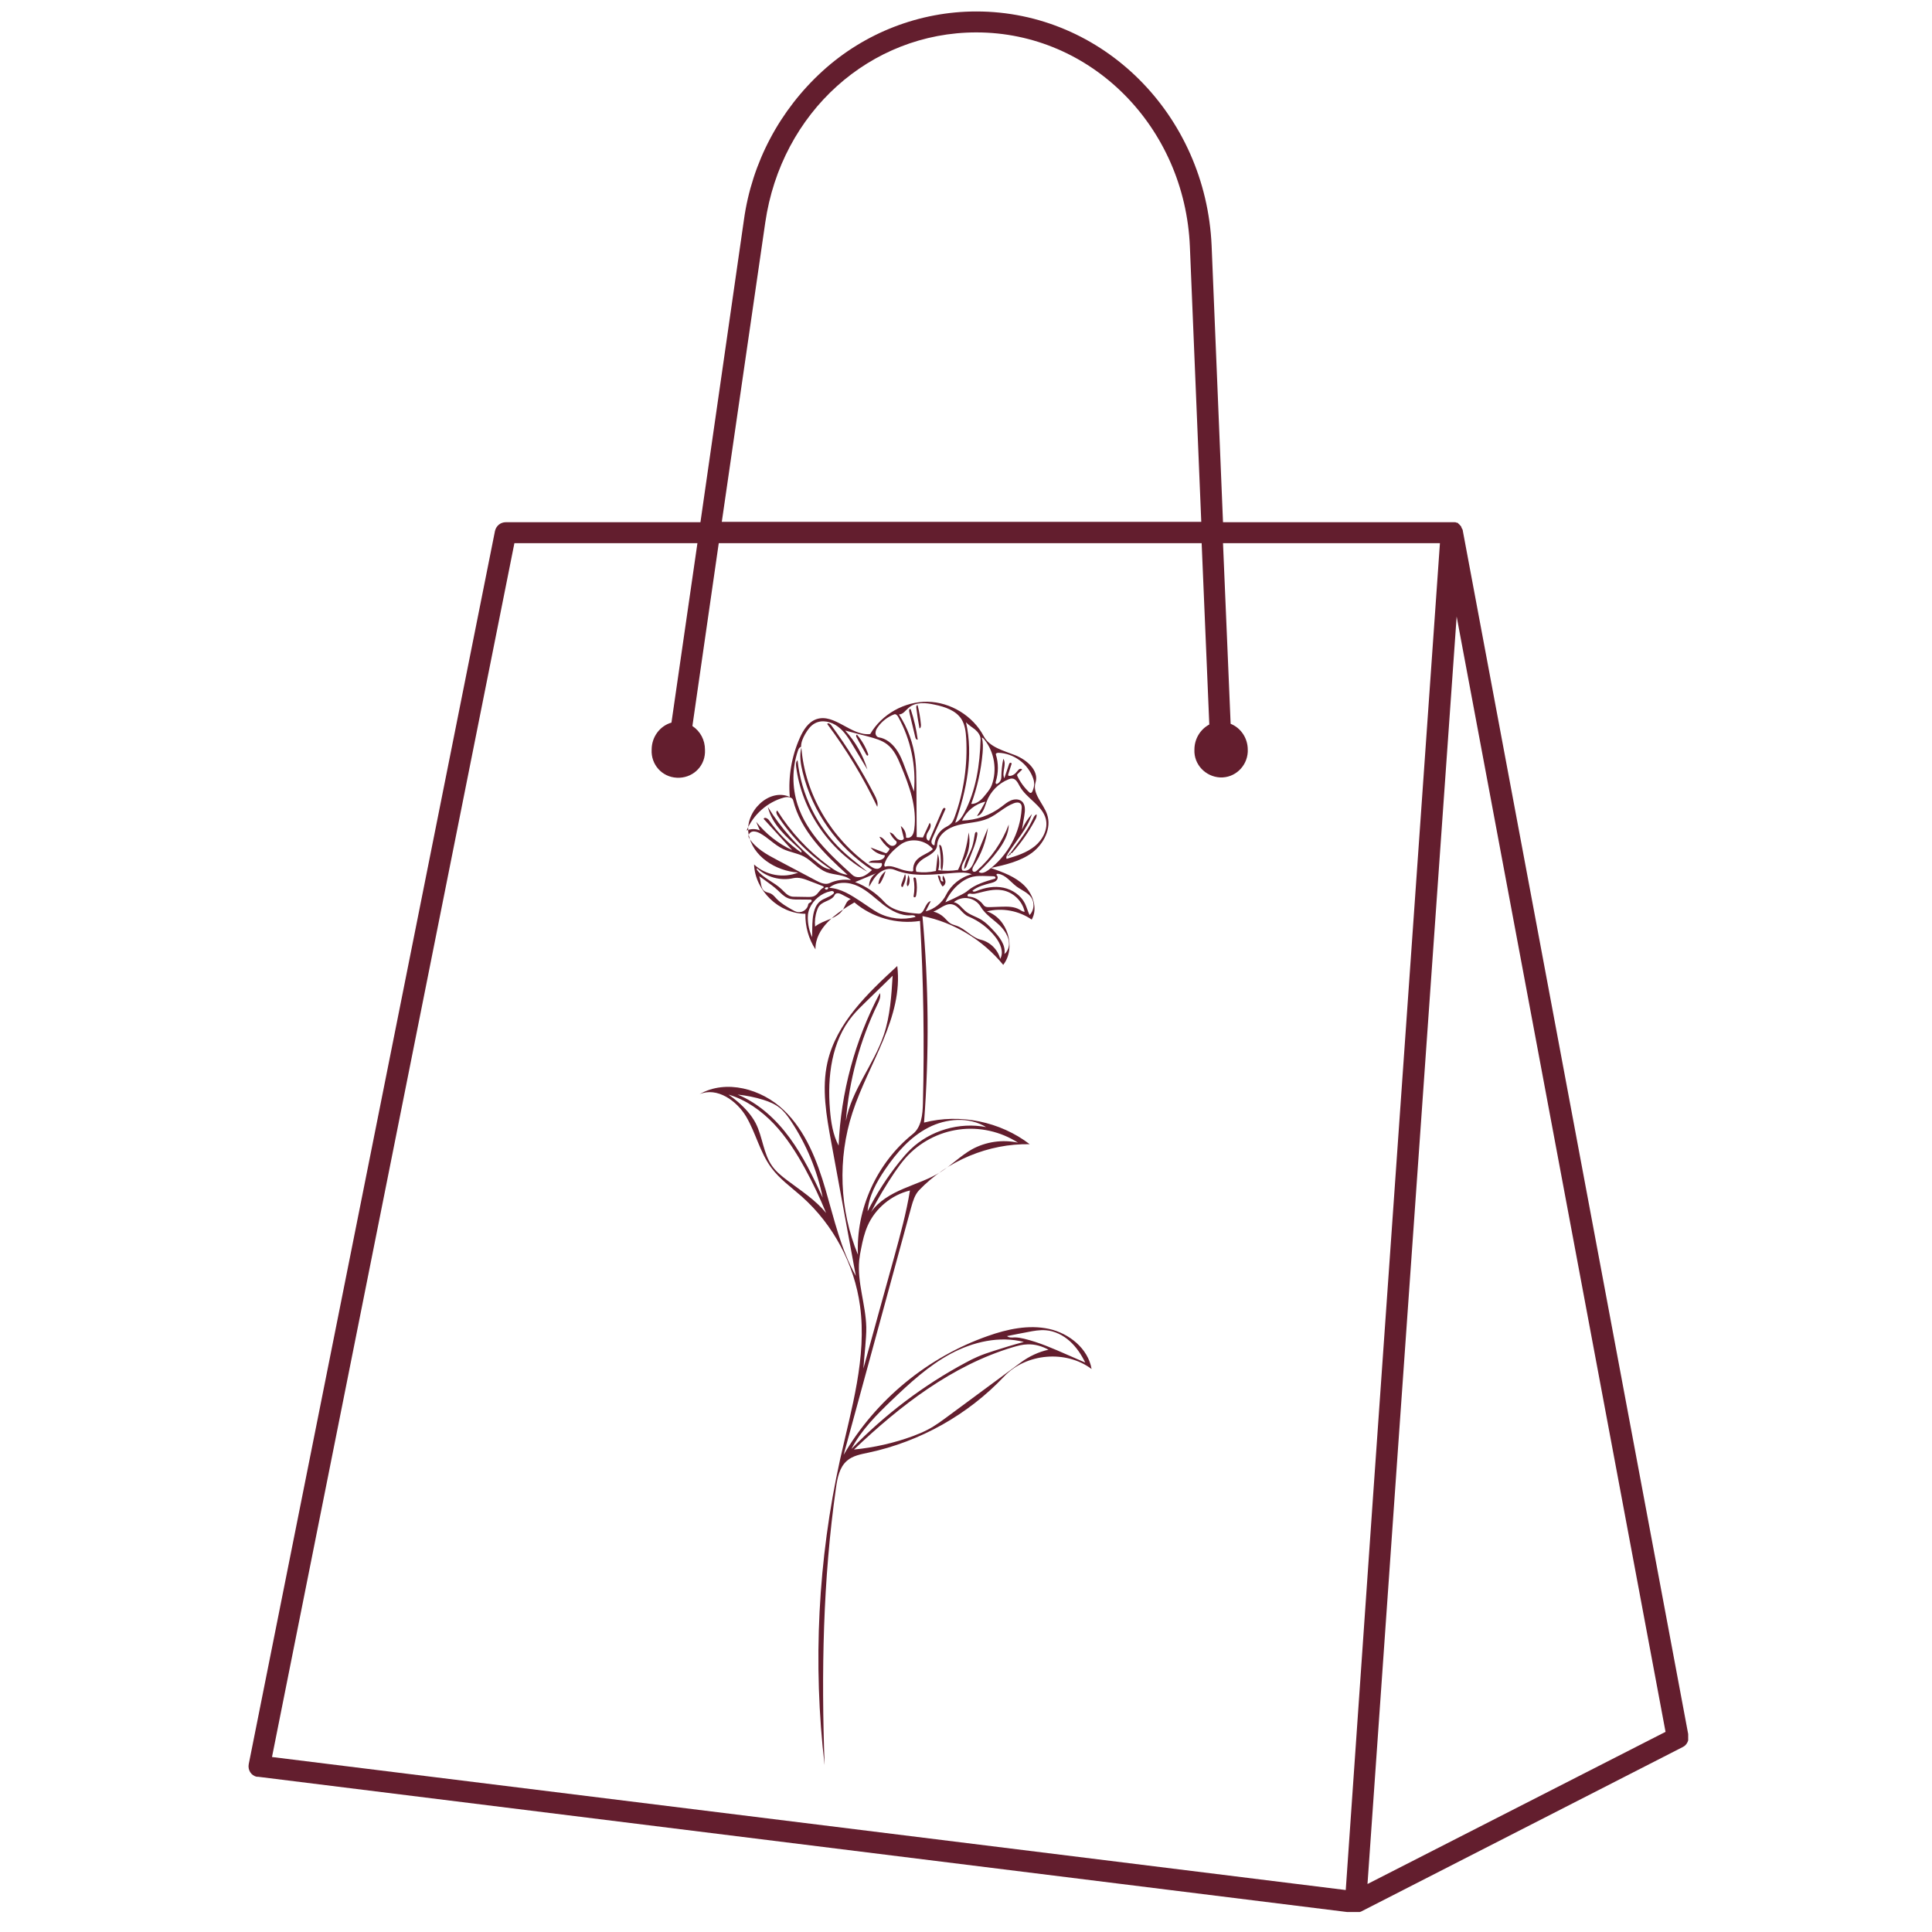 <svg xmlns="http://www.w3.org/2000/svg" xmlns:xlink="http://www.w3.org/1999/xlink" width="100" zoomAndPan="magnify" viewBox="0 0 75 75" height="100" preserveAspectRatio="xMidYMid meet" version="1.0"><defs><clipPath id="06b702ab17"><path d="M 9.613 0.445 L 65.535 0.445 L 65.535 74.223 L 9.613 74.223 Z M 9.613 0.445 " clip-rule="nonzero"/></clipPath><clipPath id="10807f8629"><path d="M 33.105 28.398 L 33.828 28.398 L 33.828 29.41 L 33.105 29.41 Z M 33.105 28.398 " clip-rule="nonzero"/></clipPath><clipPath id="5b80b35694"><path d="M 30.945 25.293 L 49.523 31.359 L 36.828 70.074 L 18.25 64.008 Z M 30.945 25.293 " clip-rule="nonzero"/></clipPath><clipPath id="21da5d5cdd"><path d="M 30.945 25.293 L 49.523 31.359 L 36.828 70.074 L 18.25 64.008 Z M 30.945 25.293 " clip-rule="nonzero"/></clipPath><clipPath id="502c764042"><path d="M 32.09 28 L 34.117 28 L 34.117 31.43 L 32.09 31.43 Z M 32.09 28 " clip-rule="nonzero"/></clipPath><clipPath id="f543773d39"><path d="M 30.945 25.293 L 49.523 31.359 L 36.828 70.074 L 18.25 64.008 Z M 30.945 25.293 " clip-rule="nonzero"/></clipPath><clipPath id="05e483e460"><path d="M 30.945 25.293 L 49.523 31.359 L 36.828 70.074 L 18.25 64.008 Z M 30.945 25.293 " clip-rule="nonzero"/></clipPath><clipPath id="cf26b8b1c9"><path d="M 35.566 27.242 L 35.855 27.242 L 35.855 28.398 L 35.566 28.398 Z M 35.566 27.242 " clip-rule="nonzero"/></clipPath><clipPath id="d0876990c4"><path d="M 30.945 25.293 L 49.523 31.359 L 36.828 70.074 L 18.25 64.008 Z M 30.945 25.293 " clip-rule="nonzero"/></clipPath><clipPath id="928b453d06"><path d="M 30.945 25.293 L 49.523 31.359 L 36.828 70.074 L 18.25 64.008 Z M 30.945 25.293 " clip-rule="nonzero"/></clipPath><clipPath id="89cda218f4"><path d="M 35.277 27.387 L 35.711 27.387 L 35.711 28.832 L 35.277 28.832 Z M 35.277 27.387 " clip-rule="nonzero"/></clipPath><clipPath id="7aa168d72b"><path d="M 30.945 25.293 L 49.523 31.359 L 36.828 70.074 L 18.25 64.008 Z M 30.945 25.293 " clip-rule="nonzero"/></clipPath><clipPath id="aa7edb2815"><path d="M 30.945 25.293 L 49.523 31.359 L 36.828 70.074 L 18.25 64.008 Z M 30.945 25.293 " clip-rule="nonzero"/></clipPath><clipPath id="15e562f34c"><path d="M 36.434 32.73 L 36.727 32.73 L 36.727 33.887 L 36.434 33.887 Z M 36.434 32.73 " clip-rule="nonzero"/></clipPath><clipPath id="2e738e4557"><path d="M 30.945 25.293 L 49.523 31.359 L 36.828 70.074 L 18.25 64.008 Z M 30.945 25.293 " clip-rule="nonzero"/></clipPath><clipPath id="0486d9e2ba"><path d="M 30.945 25.293 L 49.523 31.359 L 36.828 70.074 L 18.25 64.008 Z M 30.945 25.293 " clip-rule="nonzero"/></clipPath><clipPath id="4e5eca25e3"><path d="M 37.305 32.297 L 38 32.297 L 38 33.742 L 37.305 33.742 Z M 37.305 32.297 " clip-rule="nonzero"/></clipPath><clipPath id="787ff7422e"><path d="M 30.945 25.293 L 49.523 31.359 L 36.828 70.074 L 18.25 64.008 Z M 30.945 25.293 " clip-rule="nonzero"/></clipPath><clipPath id="2135d2184b"><path d="M 30.945 25.293 L 49.523 31.359 L 36.828 70.074 L 18.25 64.008 Z M 30.945 25.293 " clip-rule="nonzero"/></clipPath><clipPath id="435024f435"><path d="M 36.289 33.887 L 36.727 33.887 L 36.727 34.465 L 36.289 34.465 Z M 36.289 33.887 " clip-rule="nonzero"/></clipPath><clipPath id="fb3c7a1ba5"><path d="M 30.945 25.293 L 49.523 31.359 L 36.828 70.074 L 18.25 64.008 Z M 30.945 25.293 " clip-rule="nonzero"/></clipPath><clipPath id="fbdc03187b"><path d="M 30.945 25.293 L 49.523 31.359 L 36.828 70.074 L 18.25 64.008 Z M 30.945 25.293 " clip-rule="nonzero"/></clipPath><clipPath id="bd066eec5b"><path d="M 34 33.742 L 34.406 33.742 L 34.406 34.465 L 34 34.465 Z M 34 33.742 " clip-rule="nonzero"/></clipPath><clipPath id="24efba35e8"><path d="M 30.945 25.293 L 49.523 31.359 L 36.828 70.074 L 18.25 64.008 Z M 30.945 25.293 " clip-rule="nonzero"/></clipPath><clipPath id="ba8059b049"><path d="M 30.945 25.293 L 49.523 31.359 L 36.828 70.074 L 18.25 64.008 Z M 30.945 25.293 " clip-rule="nonzero"/></clipPath><clipPath id="a4178fafa8"><path d="M 34.844 33.887 L 35.277 33.887 L 35.277 34.465 L 34.844 34.465 Z M 34.844 33.887 " clip-rule="nonzero"/></clipPath><clipPath id="620d11035f"><path d="M 30.945 25.293 L 49.523 31.359 L 36.828 70.074 L 18.25 64.008 Z M 30.945 25.293 " clip-rule="nonzero"/></clipPath><clipPath id="0946dd1c3c"><path d="M 30.945 25.293 L 49.523 31.359 L 36.828 70.074 L 18.25 64.008 Z M 30.945 25.293 " clip-rule="nonzero"/></clipPath><clipPath id="d9740a44ca"><path d="M 35.133 33.887 L 35.422 33.887 L 35.422 34.465 L 35.133 34.465 Z M 35.133 33.887 " clip-rule="nonzero"/></clipPath><clipPath id="7474f0bc9b"><path d="M 30.945 25.293 L 49.523 31.359 L 36.828 70.074 L 18.25 64.008 Z M 30.945 25.293 " clip-rule="nonzero"/></clipPath><clipPath id="a91c494a0a"><path d="M 30.945 25.293 L 49.523 31.359 L 36.828 70.074 L 18.25 64.008 Z M 30.945 25.293 " clip-rule="nonzero"/></clipPath><clipPath id="65b5ea35f6"><path d="M 35.422 34.031 L 35.711 34.031 L 35.711 34.898 L 35.422 34.898 Z M 35.422 34.031 " clip-rule="nonzero"/></clipPath><clipPath id="73099be1e9"><path d="M 30.945 25.293 L 49.523 31.359 L 36.828 70.074 L 18.25 64.008 Z M 30.945 25.293 " clip-rule="nonzero"/></clipPath><clipPath id="1d8e28e88f"><path d="M 30.945 25.293 L 49.523 31.359 L 36.828 70.074 L 18.25 64.008 Z M 30.945 25.293 " clip-rule="nonzero"/></clipPath><clipPath id="f6af8d7d9b"><path d="M 39.043 33.02 L 39.332 33.02 L 39.332 33.309 L 39.043 33.309 Z M 39.043 33.02 " clip-rule="nonzero"/></clipPath><clipPath id="2bdedac544"><path d="M 30.945 25.293 L 49.523 31.359 L 36.828 70.074 L 18.25 64.008 Z M 30.945 25.293 " clip-rule="nonzero"/></clipPath><clipPath id="268e258cbc"><path d="M 30.945 25.293 L 49.523 31.359 L 36.828 70.074 L 18.25 64.008 Z M 30.945 25.293 " clip-rule="nonzero"/></clipPath><clipPath id="ec3a4e5cc3"><path d="M 39.043 33.164 L 39.188 33.164 L 39.188 33.309 L 39.043 33.309 Z M 39.043 33.164 " clip-rule="nonzero"/></clipPath><clipPath id="26fd23a887"><path d="M 30.945 25.293 L 49.523 31.359 L 36.828 70.074 L 18.25 64.008 Z M 30.945 25.293 " clip-rule="nonzero"/></clipPath><clipPath id="790adc1521"><path d="M 30.945 25.293 L 49.523 31.359 L 36.828 70.074 L 18.25 64.008 Z M 30.945 25.293 " clip-rule="nonzero"/></clipPath><clipPath id="9a13c0efb4"><path d="M 30.789 29.41 L 33.684 29.41 L 33.684 33.887 L 30.789 33.887 Z M 30.789 29.41 " clip-rule="nonzero"/></clipPath><clipPath id="55584f689d"><path d="M 30.945 25.293 L 49.523 31.359 L 36.828 70.074 L 18.25 64.008 Z M 30.945 25.293 " clip-rule="nonzero"/></clipPath><clipPath id="fc8aa9083b"><path d="M 30.945 25.293 L 49.523 31.359 L 36.828 70.074 L 18.25 64.008 Z M 30.945 25.293 " clip-rule="nonzero"/></clipPath><clipPath id="582d9d632b"><path d="M 39.188 31.574 L 40.344 31.574 L 40.344 33.164 L 39.188 33.164 Z M 39.188 31.574 " clip-rule="nonzero"/></clipPath><clipPath id="32d66f0dcf"><path d="M 30.945 25.293 L 49.523 31.359 L 36.828 70.074 L 18.25 64.008 Z M 30.945 25.293 " clip-rule="nonzero"/></clipPath><clipPath id="0aabb0ffb7"><path d="M 30.945 25.293 L 49.523 31.359 L 36.828 70.074 L 18.25 64.008 Z M 30.945 25.293 " clip-rule="nonzero"/></clipPath><clipPath id="88b0d40de2"><path d="M 27.023 27.098 L 42.516 27.098 L 42.516 68.555 L 27.023 68.555 Z M 27.023 27.098 " clip-rule="nonzero"/></clipPath><clipPath id="93b6f72466"><path d="M 30.945 25.293 L 49.523 31.359 L 36.828 70.074 L 18.25 64.008 Z M 30.945 25.293 " clip-rule="nonzero"/></clipPath><clipPath id="56dab0b469"><path d="M 30.945 25.293 L 49.523 31.359 L 36.828 70.074 L 18.25 64.008 Z M 30.945 25.293 " clip-rule="nonzero"/></clipPath></defs><g clip-path="url(#06b702ab17)"><path fill="#631e2e" d="M 65.547 67.379 L 56.785 20.598 C 56.785 20.582 56.785 20.566 56.77 20.555 C 56.77 20.539 56.77 20.539 56.754 20.523 C 56.742 20.508 56.742 20.48 56.727 20.465 C 56.727 20.465 56.727 20.449 56.727 20.449 C 56.711 20.422 56.695 20.406 56.68 20.391 C 56.68 20.391 56.668 20.391 56.668 20.375 C 56.652 20.359 56.637 20.348 56.621 20.332 L 56.605 20.316 C 56.594 20.301 56.578 20.289 56.547 20.289 L 56.535 20.289 C 56.52 20.273 56.488 20.273 56.473 20.273 L 56.461 20.273 C 56.445 20.273 56.414 20.273 56.398 20.273 L 47.477 20.273 L 47.035 9.539 C 46.812 4.449 42.801 0.445 37.902 0.445 C 35.699 0.445 33.566 1.273 31.941 2.75 C 30.27 4.27 29.188 6.309 28.879 8.535 L 27.191 20.273 L 19.629 20.273 C 19.438 20.273 19.262 20.406 19.215 20.613 L 9.656 68.484 C 9.613 68.707 9.746 68.93 9.969 68.973 C 9.98 68.973 9.996 68.973 10.012 68.973 L 52.566 74.258 L 52.613 74.258 C 52.641 74.258 52.672 74.258 52.699 74.242 L 52.73 74.242 C 52.762 74.242 52.773 74.23 52.805 74.215 L 52.82 74.215 L 65.324 67.82 C 65.484 67.746 65.574 67.555 65.547 67.379 Z M 29.707 8.641 C 30.328 4.359 33.777 1.258 37.902 1.258 C 42.359 1.258 45.996 4.922 46.191 9.57 L 46.633 20.258 L 28.02 20.258 Z M 19.969 21.086 L 27.074 21.086 L 26.066 28.051 C 25.609 28.184 25.297 28.613 25.297 29.102 C 25.266 29.676 25.695 30.164 26.273 30.191 C 26.852 30.223 27.34 29.793 27.367 29.219 C 27.367 29.176 27.367 29.145 27.367 29.102 C 27.367 28.73 27.191 28.391 26.879 28.184 L 27.902 21.086 L 46.648 21.086 L 46.945 28.125 C 46.59 28.316 46.367 28.688 46.367 29.102 C 46.34 29.676 46.797 30.148 47.359 30.18 C 47.938 30.207 48.41 29.75 48.438 29.188 C 48.438 29.16 48.438 29.129 48.438 29.102 C 48.438 28.656 48.172 28.258 47.773 28.098 L 47.477 21.086 L 55.898 21.086 L 53.293 58.211 L 52.242 73.371 L 10.559 68.207 Z M 53.086 73.137 L 54.27 56.234 L 56.547 23.934 L 64.656 67.23 Z M 53.086 73.137 " fill-opacity="1" fill-rule="nonzero"/></g><g clip-path="url(#10807f8629)"><g clip-path="url(#5b80b35694)"><g clip-path="url(#21da5d5cdd)"><path fill="#631e2e" d="M 33.25 28.617 C 33.227 28.582 33.227 28.52 33.27 28.523 C 33.453 28.738 33.598 28.988 33.695 29.254 C 33.707 29.281 33.711 29.32 33.684 29.332 C 33.66 29.34 33.637 29.312 33.625 29.289 C 33.562 29.176 33.496 29.062 33.434 28.949 C 33.371 28.84 33.309 28.73 33.25 28.617 Z M 33.25 28.617 " fill-opacity="1" fill-rule="nonzero"/></g></g></g><g clip-path="url(#502c764042)"><g clip-path="url(#f543773d39)"><g clip-path="url(#05e483e460)"><path fill="#631e2e" d="M 33.949 30.859 C 34.023 31.004 34.098 31.164 34.055 31.32 C 33.516 30.188 32.863 29.109 32.113 28.105 C 32.141 28.047 32.223 28.094 32.262 28.145 C 32.895 29.004 33.457 29.91 33.949 30.859 Z M 33.949 30.859 " fill-opacity="1" fill-rule="nonzero"/></g></g></g><g clip-path="url(#cf26b8b1c9)"><g clip-path="url(#d0876990c4)"><g clip-path="url(#928b453d06)"><path fill="#631e2e" d="M 35.695 28.277 C 35.645 28.012 35.602 27.742 35.57 27.473 C 35.562 27.43 35.578 27.367 35.621 27.375 C 35.684 27.621 35.727 27.871 35.75 28.125 C 35.754 28.184 35.75 28.258 35.695 28.277 Z M 35.695 28.277 " fill-opacity="1" fill-rule="nonzero"/></g></g></g><g clip-path="url(#89cda218f4)"><g clip-path="url(#7aa168d72b)"><g clip-path="url(#aa7edb2815)"><path fill="#631e2e" d="M 35.535 28.633 C 35.473 28.367 35.406 28.102 35.344 27.836 C 35.324 27.758 35.305 27.68 35.293 27.605 C 35.285 27.566 35.301 27.508 35.336 27.523 C 35.352 27.527 35.359 27.547 35.363 27.562 C 35.484 27.934 35.574 28.316 35.625 28.707 C 35.594 28.738 35.547 28.68 35.535 28.633 Z M 35.535 28.633 " fill-opacity="1" fill-rule="nonzero"/></g></g></g><g clip-path="url(#15e562f34c)"><g clip-path="url(#2e738e4557)"><g clip-path="url(#0486d9e2ba)"><path fill="#631e2e" d="M 36.574 33.793 C 36.52 33.758 36.516 33.68 36.52 33.613 C 36.531 33.348 36.508 33.074 36.457 32.812 C 36.488 32.773 36.539 32.832 36.551 32.879 C 36.629 33.176 36.637 33.492 36.574 33.793 Z M 36.574 33.793 " fill-opacity="1" fill-rule="nonzero"/></g></g></g><g clip-path="url(#4e5eca25e3)"><g clip-path="url(#787ff7422e)"><g clip-path="url(#2135d2184b)"><path fill="#631e2e" d="M 37.777 32.969 C 37.699 33.164 37.625 33.363 37.547 33.562 C 37.523 33.633 37.488 33.703 37.426 33.738 C 37.438 33.434 37.637 33.176 37.734 32.887 C 37.789 32.723 37.812 32.547 37.844 32.375 C 37.848 32.336 37.875 32.285 37.914 32.301 C 37.941 32.312 37.941 32.348 37.941 32.379 C 37.922 32.52 37.887 32.66 37.84 32.797 C 37.824 32.852 37.801 32.91 37.777 32.969 Z M 37.777 32.969 " fill-opacity="1" fill-rule="nonzero"/></g></g></g><g clip-path="url(#435024f435)"><g clip-path="url(#fb3c7a1ba5)"><g clip-path="url(#fbdc03187b)"><path fill="#631e2e" d="M 36.613 33.988 C 36.656 34.059 36.695 34.133 36.703 34.219 C 36.707 34.301 36.66 34.391 36.582 34.41 C 36.5 34.285 36.441 34.141 36.406 33.996 C 36.438 33.965 36.488 34 36.504 34.043 C 36.516 34.082 36.508 34.129 36.523 34.168 C 36.539 34.207 36.594 34.238 36.625 34.207 C 36.582 34.145 36.578 34.055 36.613 33.988 Z M 36.613 33.988 " fill-opacity="1" fill-rule="nonzero"/></g></g></g><g clip-path="url(#bd066eec5b)"><g clip-path="url(#24efba35e8)"><g clip-path="url(#ba8059b049)"><path fill="#631e2e" d="M 34.379 33.816 C 34.332 33.969 34.27 34.117 34.191 34.254 C 34.172 34.289 34.137 34.312 34.098 34.324 C 34.113 34.125 34.219 33.938 34.379 33.816 Z M 34.379 33.816 " fill-opacity="1" fill-rule="nonzero"/></g></g></g><g clip-path="url(#a4178fafa8)"><g clip-path="url(#620d11035f)"><g clip-path="url(#0946dd1c3c)"><path fill="#631e2e" d="M 35.133 33.93 C 35.199 34.078 35.129 34.246 35.062 34.395 C 35.059 34.41 35.051 34.426 35.035 34.43 C 34.988 34.449 34.977 34.367 34.992 34.324 C 35.039 34.191 35.086 34.062 35.133 33.93 Z M 35.133 33.93 " fill-opacity="1" fill-rule="nonzero"/></g></g></g><g clip-path="url(#d9740a44ca)"><g clip-path="url(#7474f0bc9b)"><g clip-path="url(#a91c494a0a)"><path fill="#631e2e" d="M 35.262 33.969 C 35.309 34.062 35.324 34.168 35.301 34.27 C 35.293 34.32 35.27 34.371 35.238 34.406 C 35.191 34.371 35.199 34.301 35.211 34.242 C 35.227 34.148 35.246 34.059 35.262 33.969 Z M 35.262 33.969 " fill-opacity="1" fill-rule="nonzero"/></g></g></g><g clip-path="url(#65b5ea35f6)"><g clip-path="url(#73099be1e9)"><g clip-path="url(#1d8e28e88f)"><path fill="#631e2e" d="M 35.461 34.102 C 35.457 34.07 35.504 34.051 35.527 34.07 C 35.555 34.086 35.562 34.121 35.566 34.152 C 35.602 34.352 35.602 34.555 35.566 34.754 C 35.559 34.781 35.551 34.812 35.527 34.828 C 35.504 34.844 35.461 34.828 35.465 34.797 C 35.508 34.566 35.508 34.328 35.461 34.102 Z M 35.461 34.102 " fill-opacity="1" fill-rule="nonzero"/></g></g></g><g clip-path="url(#f6af8d7d9b)"><g clip-path="url(#2bdedac544)"><g clip-path="url(#268e258cbc)"><path fill="#631e2e" d="M 39.234 33.121 C 39.246 33.156 39.211 33.199 39.172 33.195 C 39.176 33.156 39.203 33.098 39.242 33.117 Z M 39.234 33.121 " fill-opacity="1" fill-rule="nonzero"/></g></g></g><g clip-path="url(#ec3a4e5cc3)"><g clip-path="url(#26fd23a887)"><g clip-path="url(#790adc1521)"><path fill="#631e2e" d="M 39.129 33.184 C 39.148 33.168 39.176 33.207 39.156 33.223 C 39.133 33.238 39.105 33.199 39.125 33.184 Z M 39.129 33.184 " fill-opacity="1" fill-rule="nonzero"/></g></g></g><g clip-path="url(#9a13c0efb4)"><g clip-path="url(#55584f689d)"><g clip-path="url(#fc8aa9083b)"><path fill="#631e2e" d="M 30.961 29.512 C 31.098 30.832 31.719 32.098 32.684 33.012 C 32.906 33.223 33.145 33.414 33.383 33.605 C 33.48 33.684 33.578 33.766 33.676 33.844 C 32.184 33.012 31.125 31.457 30.906 29.766 C 30.895 29.676 30.891 29.57 30.961 29.512 Z M 30.961 29.512 " fill-opacity="1" fill-rule="nonzero"/></g></g></g><g clip-path="url(#582d9d632b)"><g clip-path="url(#32d66f0dcf)"><g clip-path="url(#0aabb0ffb7)"><path fill="#631e2e" d="M 39.227 33.113 C 39.352 32.941 39.477 32.77 39.602 32.598 C 39.688 32.477 39.777 32.355 39.855 32.23 C 39.949 32.086 40.031 31.934 40.105 31.777 C 40.133 31.711 40.172 31.637 40.242 31.613 C 40.254 31.699 40.215 31.777 40.172 31.852 C 39.934 32.297 39.641 32.715 39.305 33.094 C 39.285 33.117 39.246 33.137 39.227 33.113 Z M 39.227 33.113 " fill-opacity="1" fill-rule="nonzero"/></g></g></g><g clip-path="url(#88b0d40de2)"><g clip-path="url(#93b6f72466)"><g clip-path="url(#56dab0b469)"><path fill="#631e2e" d="M 31.129 46.453 C 30.719 46.09 30.258 45.766 29.934 45.32 C 29.5 44.73 29.34 43.984 28.969 43.352 C 28.598 42.723 27.832 42.188 27.156 42.477 C 28.184 41.887 29.559 42.27 30.418 43.086 C 31.277 43.902 31.719 45.055 32.051 46.191 C 32.383 47.324 32.641 48.5 33.223 49.531 C 32.906 47.805 32.59 46.078 32.27 44.348 C 32.082 43.324 31.891 42.262 32.121 41.242 C 32.465 39.719 33.68 38.559 34.832 37.5 C 35.074 39.492 33.715 41.281 33.094 43.188 C 32.508 44.977 32.586 46.969 33.305 48.707 C 33.223 46.93 34.043 45.137 35.434 44.023 C 35.773 43.754 35.816 43.262 35.828 42.828 C 35.887 40.469 35.852 38.105 35.715 35.75 C 34.816 35.891 33.859 35.621 33.168 35.031 C 32.453 35.449 31.645 36.023 31.656 36.855 C 31.391 36.449 31.254 35.961 31.266 35.473 C 30.246 35.473 29.312 34.578 29.273 33.559 C 29.723 33.98 30.418 34.105 30.988 33.871 C 30.109 33.816 29.207 33.238 29.059 32.371 C 28.91 31.508 29.859 30.574 30.66 30.938 C 30.594 30.156 30.73 29.363 31.047 28.648 C 31.184 28.34 31.379 28.027 31.695 27.918 C 32.395 27.68 33.047 28.582 33.781 28.496 C 34.23 27.723 35.117 27.227 36.012 27.242 C 36.902 27.258 37.77 27.789 38.188 28.578 C 38.414 29.008 38.953 29.137 39.406 29.316 C 39.863 29.496 40.344 29.914 40.199 30.379 C 40.066 30.805 40.496 31.184 40.645 31.605 C 40.836 32.145 40.523 32.758 40.066 33.102 C 39.605 33.441 39.027 33.574 38.465 33.695 C 38.93 33.859 39.406 34.027 39.758 34.371 C 40.105 34.711 40.293 35.277 40.051 35.699 C 39.551 35.352 38.902 35.23 38.309 35.379 C 39.117 35.648 39.461 36.789 38.945 37.457 C 38.16 36.492 37.031 35.805 35.809 35.562 C 36.055 38.227 36.074 40.91 35.871 43.578 C 37.27 43.219 38.828 43.539 39.973 44.418 C 38.379 44.387 36.777 45.055 35.676 46.207 C 35.512 46.383 35.441 46.625 35.375 46.859 C 34.5 50.062 33.625 53.27 32.75 56.477 C 33.992 54.344 36.016 52.68 38.348 51.863 C 39.105 51.594 39.93 51.418 40.715 51.586 C 41.504 51.758 42.242 52.352 42.375 53.145 C 41.383 52.398 39.836 52.531 38.984 53.43 C 37.582 54.918 35.715 55.965 33.715 56.391 C 33.422 56.453 33.105 56.508 32.879 56.707 C 32.586 56.961 32.508 57.375 32.453 57.758 C 31.945 61.32 31.879 64.934 32.012 68.531 C 31.547 64.574 31.754 60.543 32.613 56.652 C 33.051 54.688 33.656 52.691 33.387 50.699 C 33.168 49.078 32.352 47.543 31.129 46.453 M 31.629 35.297 C 31.668 35.188 31.727 35.082 31.816 35.004 C 31.973 34.867 32.199 34.836 32.352 34.695 C 32.359 34.688 32.367 34.68 32.371 34.672 C 32.387 34.641 32.363 34.609 32.332 34.598 C 32.305 34.586 32.273 34.59 32.242 34.598 C 31.883 34.672 31.57 34.934 31.426 35.27 C 31.41 35.312 31.391 35.355 31.383 35.402 C 31.363 35.477 31.359 35.551 31.359 35.625 C 31.359 35.887 31.418 36.148 31.527 36.383 C 31.527 36.277 31.527 36.176 31.531 36.07 C 31.535 35.812 31.539 35.543 31.629 35.297 M 29.402 33.789 C 29.648 34.102 30.055 34.246 30.34 34.52 C 30.453 34.625 30.555 34.758 30.707 34.797 C 30.758 34.812 30.812 34.812 30.867 34.812 C 31.031 34.816 31.199 34.816 31.363 34.82 C 31.453 34.82 31.547 34.82 31.625 34.777 C 31.758 34.707 31.812 34.547 31.941 34.473 C 31.957 34.465 31.973 34.457 31.977 34.441 C 31.98 34.418 31.953 34.402 31.93 34.395 C 31.766 34.328 31.602 34.266 31.434 34.203 C 31.23 34.121 31.012 34.043 30.797 34.09 C 30.305 34.203 29.758 34.055 29.391 33.707 C 29.363 33.723 29.383 33.766 29.402 33.789 M 37.348 31.855 C 37.898 31.84 38.441 31.652 38.879 31.316 C 38.996 31.227 39.109 31.129 39.242 31.074 C 39.379 31.016 39.551 31.012 39.664 31.105 C 39.816 31.234 39.797 31.473 39.762 31.676 C 39.734 31.852 39.703 32.031 39.672 32.207 C 39.766 31.984 39.898 31.781 40.059 31.602 C 39.875 32.184 39.438 32.645 39.109 33.164 C 39.078 33.219 39.047 33.285 39.078 33.34 C 39.465 33.227 39.859 33.102 40.172 32.848 C 40.484 32.594 40.695 32.176 40.598 31.789 C 40.461 31.262 39.852 31 39.586 30.523 C 39.516 30.395 39.441 30.23 39.293 30.223 C 39.246 30.219 39.199 30.234 39.16 30.25 C 38.762 30.406 38.441 30.734 38.297 31.133 C 38.219 31.348 38.152 31.625 37.926 31.68 C 38.043 31.496 38.152 31.312 38.254 31.121 C 37.855 31.207 37.512 31.488 37.348 31.855 M 35.574 33.844 C 35.824 33.879 36.082 33.867 36.332 33.812 C 36.355 33.59 36.379 33.367 36.406 33.148 C 36.473 33.352 36.477 33.574 36.422 33.781 C 36.676 33.816 36.938 33.812 37.191 33.77 C 37.41 33.312 37.547 32.82 37.602 32.316 C 37.68 32.68 37.621 33.066 37.445 33.391 C 37.379 33.516 37.289 33.66 37.355 33.789 C 37.457 33.832 37.582 33.789 37.66 33.711 C 37.738 33.633 37.781 33.527 37.824 33.426 C 38 32.996 38.176 32.566 38.352 32.137 C 38.281 32.664 38.09 33.172 37.797 33.617 C 37.75 33.691 37.715 33.812 37.797 33.84 C 37.844 33.855 37.891 33.824 37.926 33.793 C 38.477 33.309 38.902 32.691 39.16 32.008 C 39.16 32.371 38.969 32.711 38.754 33.004 C 38.531 33.309 38.273 33.59 37.992 33.844 C 38.09 33.934 38.246 33.863 38.355 33.785 C 39.113 33.234 39.605 32.332 39.66 31.398 C 39.668 31.328 39.664 31.246 39.617 31.199 C 39.551 31.133 39.438 31.148 39.352 31.184 C 38.992 31.32 38.715 31.617 38.359 31.773 C 37.992 31.934 37.574 31.93 37.188 32.031 C 36.797 32.129 36.398 32.406 36.379 32.809 C 36.367 33.043 36.117 33.18 35.914 33.297 C 35.707 33.41 35.484 33.625 35.574 33.844 M 34.137 32.484 C 34.238 32.496 34.312 32.578 34.379 32.656 C 34.445 32.734 34.52 32.816 34.617 32.836 C 34.719 32.852 34.836 32.758 34.801 32.664 C 34.688 32.57 34.598 32.453 34.539 32.316 C 34.656 32.328 34.723 32.445 34.801 32.531 C 34.875 32.617 35.043 32.66 35.09 32.551 C 35.047 32.391 35.008 32.227 34.969 32.066 C 35.105 32.168 35.184 32.34 35.172 32.512 C 35.254 32.551 35.355 32.508 35.41 32.434 C 35.461 32.363 35.48 32.273 35.492 32.184 C 35.605 31.344 35.301 30.508 34.973 29.727 C 34.848 29.418 34.703 29.098 34.438 28.895 C 34.23 28.734 33.965 28.664 33.711 28.594 C 33.41 28.516 33.109 28.438 32.809 28.359 C 33.207 28.789 33.504 29.312 33.672 29.875 C 33.484 29.562 33.297 29.254 33.113 28.945 C 32.953 28.676 32.781 28.395 32.527 28.207 C 32.277 28.016 31.918 27.926 31.637 28.078 C 31.465 28.168 31.352 28.332 31.254 28.5 C 31.168 28.652 31.094 28.82 31.098 28.992 C 31.027 29.008 30.996 29.082 30.973 29.148 C 30.746 29.82 30.746 30.562 30.961 31.234 C 31.32 32.348 32.227 33.184 33.094 33.969 C 33.199 34.066 33.367 34.07 33.5 34.02 C 33.637 33.969 33.746 33.867 33.852 33.773 C 32.52 32.906 31.535 31.523 31.16 29.98 C 31.082 29.664 31.027 29.328 31.109 29.016 C 31.246 30.836 32.273 32.547 33.766 33.605 C 33.855 33.672 33.953 33.734 34.062 33.727 C 34.172 33.719 34.273 33.602 34.227 33.504 C 34.055 33.5 33.883 33.492 33.715 33.488 C 33.797 33.391 33.945 33.406 34.074 33.398 C 34.203 33.395 34.359 33.324 34.348 33.199 C 34.133 33.18 33.93 33.07 33.797 32.898 C 34 32.973 34.199 33.051 34.398 33.125 C 34.461 33.082 34.512 33.02 34.535 32.949 C 34.371 32.824 34.234 32.664 34.137 32.484 M 35.531 29.48 C 35.57 29.789 35.57 30.098 35.574 30.406 C 35.578 31.102 35.582 31.801 35.586 32.496 C 35.664 32.5 35.746 32.508 35.828 32.512 C 35.914 32.32 36.004 32.129 36.09 31.941 C 36.184 32.039 36.09 32.191 36.02 32.305 C 35.945 32.414 35.93 32.617 36.066 32.637 C 36.238 32.238 36.41 31.84 36.582 31.441 C 36.598 31.414 36.609 31.379 36.641 31.367 C 36.672 31.355 36.711 31.379 36.703 31.41 C 36.535 31.785 36.367 32.16 36.199 32.535 C 36.176 32.586 36.152 32.645 36.16 32.703 C 36.168 32.766 36.219 32.82 36.277 32.809 C 36.289 32.539 36.438 32.281 36.668 32.137 C 36.746 32.09 36.836 32.051 36.906 31.984 C 36.984 31.91 37.023 31.809 37.062 31.707 C 37.414 30.738 37.566 29.691 37.508 28.664 C 37.492 28.406 37.461 28.137 37.324 27.918 C 37.105 27.578 36.684 27.438 36.285 27.355 C 35.941 27.277 35.539 27.242 35.273 27.477 C 35.152 27.578 35.055 27.734 34.898 27.734 C 35.238 28.258 35.457 28.859 35.531 29.48 M 35.438 55.75 C 35.637 55.676 35.832 55.594 36.02 55.496 C 36.305 55.348 36.566 55.152 36.824 54.961 C 37.762 54.27 38.699 53.578 39.633 52.887 C 39.953 52.652 40.316 52.48 40.703 52.395 C 40.457 52.262 40.176 52.176 39.895 52.188 C 39.699 52.191 39.512 52.242 39.324 52.297 C 36.957 53.004 34.941 54.57 33.152 56.27 C 33.93 56.195 34.703 56.02 35.438 55.75 M 32.219 43.082 C 32.258 43.559 32.332 44.047 32.555 44.473 C 32.641 42.414 33.191 40.371 34.156 38.551 C 34.203 38.691 34.133 38.844 34.07 38.977 C 33.379 40.398 32.961 41.945 32.836 43.52 C 33.055 42.316 33.918 41.332 34.309 40.176 C 34.555 39.441 34.605 38.656 34.652 37.879 C 34.297 38.227 33.941 38.574 33.582 38.922 C 33.414 39.086 33.246 39.25 33.098 39.43 C 32.277 40.418 32.113 41.801 32.219 43.082 M 33.629 51.523 C 33.633 51.773 33.609 52.027 33.59 52.277 C 33.562 52.562 33.539 52.848 33.516 53.129 C 33.914 51.676 34.316 50.227 34.719 48.773 C 34.949 47.93 35.184 47.082 35.324 46.215 C 34.605 46.387 33.977 46.91 33.68 47.586 C 33.559 47.863 33.488 48.164 33.43 48.465 C 33.398 48.617 33.371 48.77 33.355 48.926 C 33.273 49.793 33.609 50.648 33.629 51.523 M 39.52 44.359 C 38.848 43.926 38.02 43.738 37.227 43.848 C 36.434 43.953 35.684 44.352 35.156 44.949 C 35 45.125 34.863 45.316 34.73 45.508 C 34.395 46.004 34.086 46.52 33.812 47.055 C 34.113 46.621 34.59 46.352 35.074 46.145 C 35.555 45.938 36.062 45.781 36.508 45.5 C 36.934 45.234 37.293 44.863 37.73 44.617 C 38.27 44.32 38.918 44.227 39.52 44.359 M 35.66 35.469 C 35.898 35.484 35.898 35.031 36.133 34.98 C 36.066 35.113 36 35.246 35.934 35.379 C 36.273 35.293 36.574 35.051 36.73 34.734 C 36.926 34.344 37.301 34.043 37.727 33.938 C 37.523 33.859 37.297 33.867 37.082 33.883 C 36.289 33.938 35.457 34.07 34.727 33.766 C 34.523 33.68 34.285 33.758 34.117 33.898 C 33.953 34.039 33.844 34.234 33.738 34.426 C 33.723 34.219 33.828 34.008 34.008 33.902 C 33.738 34.016 33.469 34.129 33.195 34.242 C 33.629 34.406 34.023 34.676 34.332 35.016 C 34.656 35.371 35.184 35.434 35.66 35.469 M 29.336 43.602 C 29.609 44.137 29.629 44.785 29.98 45.273 C 30.133 45.488 30.344 45.656 30.555 45.816 C 31.082 46.215 31.652 46.574 32.07 47.09 C 31.828 46.5 31.555 45.922 31.25 45.363 C 30.91 44.742 30.527 44.141 30.043 43.629 C 29.555 43.117 28.961 42.695 28.281 42.492 C 28.406 42.582 28.531 42.676 28.648 42.777 C 28.918 43.012 29.168 43.281 29.336 43.602 M 38.578 52.441 C 38.965 52.316 39.352 52.199 39.746 52.094 C 38.797 51.852 37.773 52.09 36.91 52.551 C 36.047 53.016 35.32 53.688 34.613 54.363 C 34.023 54.93 33.43 55.52 33.051 56.25 C 34.348 54.914 35.848 53.773 37.492 52.895 C 37.637 52.816 37.781 52.742 37.934 52.676 C 38.145 52.582 38.359 52.512 38.578 52.441 M 30.789 31.066 C 30.758 30.934 30.566 30.926 30.43 30.961 C 29.789 31.137 29.238 31.625 28.984 32.242 C 29.145 32.168 29.34 32.168 29.5 32.238 C 29.449 32.129 29.402 32.016 29.355 31.902 C 29.727 32.367 30.207 32.75 30.75 33 C 30.383 32.598 30.016 32.191 29.645 31.789 C 29.672 31.703 29.805 31.77 29.855 31.844 C 30.195 32.332 30.617 32.758 31.105 33.098 C 31.133 33.066 31.102 33.02 31.07 32.988 C 30.551 32.508 29.969 32.016 29.809 31.328 C 30.324 32.164 30.996 32.91 31.77 33.52 C 31.914 33.633 32.074 33.742 32.254 33.746 C 31.434 33.203 30.723 32.492 30.188 31.668 C 30.145 31.605 30.109 31.512 30.172 31.465 C 30.691 32.293 31.367 33.023 32.156 33.605 C 32.379 33.773 32.625 33.93 32.902 33.961 C 32 33.148 31.082 32.242 30.789 31.066 M 33.035 34.164 C 32.781 33.938 32.391 33.98 32.074 33.855 C 31.746 33.723 31.52 33.418 31.207 33.25 C 30.953 33.117 30.656 33.082 30.395 32.957 C 30.066 32.801 29.816 32.516 29.496 32.344 C 29.402 32.297 29.297 32.258 29.195 32.285 C 29.098 32.312 29.02 32.434 29.074 32.523 C 29.324 32.93 29.766 33.172 30.191 33.395 C 30.691 33.66 31.195 33.926 31.695 34.191 C 31.852 34.273 32.039 34.355 32.199 34.285 C 32.457 34.164 32.75 34.125 33.035 34.164 M 34.074 28.23 C 34.027 28.293 33.988 28.367 33.988 28.449 C 33.984 28.527 34.035 28.613 34.117 28.625 C 34.387 28.664 34.621 28.852 34.781 29.074 C 34.945 29.297 35.043 29.555 35.137 29.812 C 35.254 30.117 35.367 30.422 35.48 30.727 C 35.57 29.73 35.355 28.711 34.871 27.836 C 34.84 27.773 34.777 27.707 34.715 27.73 C 34.457 27.828 34.23 28.004 34.074 28.23 M 29.633 42.695 C 29.309 42.594 28.973 42.527 28.637 42.492 C 29.457 42.832 30.133 43.457 30.656 44.172 C 31.18 44.887 31.566 45.688 31.938 46.492 C 31.723 45.434 31.301 44.414 30.699 43.512 C 30.578 43.328 30.445 43.145 30.27 43.008 C 30.086 42.859 29.859 42.766 29.633 42.695 M 36.656 35.621 C 36.738 35.699 36.809 35.797 36.91 35.855 C 36.98 35.895 37.062 35.91 37.141 35.941 C 37.48 36.062 37.723 36.395 38.074 36.48 C 38.434 36.566 38.738 36.863 38.828 37.223 C 38.98 36.957 38.832 36.621 38.645 36.379 C 38.371 36.027 38.008 35.75 37.594 35.578 C 37.344 35.477 37.219 35.152 36.953 35.105 C 36.695 35.059 36.48 35.297 36.234 35.387 C 36.391 35.426 36.539 35.508 36.656 35.621 M 38.281 43.754 C 37.613 43.344 36.73 43.414 36.031 43.777 C 35.336 44.137 34.805 44.746 34.363 45.395 C 34.027 45.887 33.727 46.43 33.68 47.023 C 34.023 46.344 34.434 45.703 34.91 45.109 C 35.047 44.938 35.191 44.77 35.348 44.617 C 36.109 43.883 37.242 43.551 38.281 43.754 M 36.215 32.965 C 35.941 32.613 35.391 32.516 35.012 32.75 C 34.953 32.785 34.898 32.828 34.848 32.871 C 34.625 33.055 34.41 33.273 34.332 33.551 C 34.32 33.59 34.336 33.652 34.371 33.641 C 34.574 33.582 34.785 33.684 34.984 33.75 C 35.113 33.793 35.25 33.82 35.383 33.828 C 35.414 33.832 35.457 33.82 35.453 33.789 C 35.438 33.66 35.473 33.531 35.551 33.426 C 35.711 33.207 36.016 33.148 36.215 32.965 M 37.43 31.555 C 37.891 30.688 38.039 29.684 38.066 28.699 C 38.066 28.551 37.965 28.418 37.852 28.32 C 37.734 28.227 37.602 28.148 37.5 28.039 C 37.793 29.332 37.523 30.691 37.082 31.941 C 37.242 31.875 37.344 31.715 37.43 31.555 M 39.094 51.867 C 39.168 51.938 39.289 51.922 39.395 51.918 C 39.516 51.918 39.633 51.941 39.754 51.969 C 40.336 52.109 40.887 52.352 41.438 52.594 C 41.668 52.691 41.898 52.793 42.129 52.895 C 41.977 52.586 41.785 52.293 41.527 52.062 C 41.27 51.832 40.945 51.668 40.602 51.641 C 40.367 51.621 40.125 51.664 39.891 51.711 C 39.625 51.762 39.359 51.812 39.094 51.867 M 32.188 34.465 C 32.637 34.488 33.035 34.746 33.41 34.992 C 33.535 35.078 33.656 35.16 33.781 35.242 C 33.879 35.309 33.98 35.375 34.082 35.43 C 34.523 35.668 35.059 35.727 35.539 35.594 C 35.527 35.531 35.438 35.527 35.375 35.531 C 34.977 35.566 34.598 35.355 34.281 35.113 C 33.965 34.867 33.68 34.578 33.32 34.406 C 32.961 34.23 32.492 34.203 32.188 34.465 M 38.281 30.82 C 38.367 30.711 38.453 30.605 38.5 30.477 C 38.715 29.891 38.605 29.199 38.215 28.711 C 38.188 28.676 38.156 28.641 38.113 28.633 C 38.168 28.82 38.16 29.023 38.145 29.219 C 38.086 29.898 37.938 30.57 37.703 31.207 C 37.945 31.219 38.133 31.012 38.281 30.82 M 39.504 30.047 C 39.496 30.055 39.484 30.066 39.484 30.082 C 39.48 30.094 39.488 30.109 39.492 30.121 C 39.602 30.355 39.758 30.57 39.949 30.75 C 39.965 30.766 39.984 30.781 40.004 30.781 C 40.043 30.785 40.066 30.746 40.082 30.711 C 40.125 30.605 40.156 30.496 40.145 30.383 C 40.141 30.324 40.125 30.266 40.105 30.211 C 39.91 29.652 39.348 29.238 38.754 29.223 C 38.711 29.223 38.645 29.246 38.66 29.289 C 38.766 29.633 38.762 30 38.656 30.344 C 38.645 30.375 38.645 30.43 38.684 30.434 C 38.691 30.434 38.703 30.434 38.711 30.426 C 38.805 30.383 38.871 30.281 38.871 30.172 C 38.875 29.934 38.898 29.695 38.949 29.457 C 39.094 29.672 38.875 29.98 38.988 30.211 C 39.047 30.035 39.105 29.859 39.164 29.688 C 39.172 29.656 39.184 29.625 39.211 29.613 C 39.238 29.602 39.281 29.625 39.27 29.652 C 39.227 29.781 39.184 29.914 39.145 30.043 C 39.137 30.066 39.129 30.094 39.145 30.109 C 39.156 30.117 39.168 30.117 39.18 30.121 C 39.305 30.125 39.414 30.039 39.488 29.941 C 39.516 29.91 39.539 29.875 39.574 29.855 C 39.609 29.84 39.66 29.84 39.68 29.875 C 39.621 29.93 39.566 29.988 39.504 30.047 M 39.582 35.312 C 39.641 35.348 39.707 35.398 39.777 35.395 C 39.691 34.977 39.328 34.629 38.906 34.559 C 38.586 34.5 38.262 34.594 37.949 34.672 C 37.879 34.691 37.805 34.707 37.73 34.699 C 37.684 34.695 37.633 34.68 37.594 34.703 C 37.551 34.723 37.547 34.805 37.594 34.805 C 37.809 34.816 38.016 34.926 38.148 35.094 C 38.172 35.121 38.191 35.156 38.223 35.176 C 38.277 35.219 38.355 35.215 38.426 35.215 C 38.574 35.211 38.723 35.203 38.867 35.199 C 39.113 35.191 39.371 35.188 39.582 35.312 M 38.992 37.035 C 39.059 36.984 39.105 36.906 39.137 36.828 C 39.254 36.504 39.047 36.156 38.801 35.918 C 38.551 35.684 38.246 35.496 38.07 35.199 C 37.969 35.027 37.789 34.902 37.59 34.871 C 37.391 34.836 37.18 34.895 37.027 35.023 C 37.211 35.055 37.324 35.238 37.465 35.359 C 37.652 35.523 37.902 35.582 38.113 35.715 C 38.273 35.816 38.406 35.953 38.539 36.094 C 38.789 36.359 39.051 36.68 38.992 37.035 M 32.402 34.742 C 32.301 34.961 31.98 34.969 31.82 35.148 C 31.77 35.203 31.738 35.277 31.715 35.348 C 31.645 35.547 31.621 35.762 31.641 35.969 C 31.809 35.832 32.02 35.762 32.219 35.68 C 32.418 35.594 32.621 35.488 32.73 35.301 C 32.82 35.152 32.863 34.949 33.027 34.906 C 32.918 34.848 32.805 34.789 32.691 34.73 C 32.645 34.707 32.594 34.68 32.539 34.676 C 32.484 34.668 32.426 34.691 32.402 34.742 M 29.691 34.168 C 29.621 34.117 29.547 34.062 29.469 34.016 C 29.559 34.207 29.508 34.477 29.68 34.594 C 29.754 34.645 29.844 34.652 29.922 34.688 C 30.012 34.734 30.078 34.816 30.148 34.891 C 30.316 35.066 30.527 35.188 30.738 35.309 C 30.812 35.352 30.887 35.395 30.969 35.406 C 31.156 35.438 31.352 35.293 31.375 35.109 C 31.379 35.07 31.426 35.051 31.461 35.031 C 31.5 35.012 31.527 34.961 31.496 34.934 C 31.484 34.922 31.465 34.922 31.449 34.922 C 31.293 34.922 31.137 34.918 30.977 34.918 C 30.848 34.918 30.711 34.918 30.59 34.867 C 30.434 34.805 30.316 34.676 30.191 34.559 C 30.035 34.414 29.863 34.293 29.691 34.168 M 38.75 33.922 C 38.723 33.918 38.684 33.926 38.684 33.953 C 38.68 33.969 38.695 33.984 38.707 33.996 C 38.75 34.055 38.727 34.137 38.676 34.184 C 38.625 34.234 38.559 34.254 38.492 34.273 C 38.23 34.344 37.957 34.406 37.75 34.578 C 37.777 34.633 37.852 34.613 37.906 34.59 C 38.234 34.453 38.605 34.387 38.957 34.461 C 39.305 34.535 39.633 34.758 39.789 35.074 C 39.859 35.219 39.898 35.379 39.969 35.523 C 40.137 35.352 40.172 35.062 40.043 34.855 C 39.91 34.648 39.656 34.559 39.457 34.41 C 39.227 34.234 39.039 33.961 38.75 33.922 M 36.699 35.027 C 36.914 34.934 37.125 34.836 37.332 34.727 C 37.414 34.684 37.5 34.637 37.57 34.574 C 37.867 34.328 38.254 34.215 38.625 34.109 C 38.652 34.102 38.652 34.059 38.633 34.039 C 38.609 34.02 38.578 34.016 38.551 34.016 C 38.465 34.012 38.383 34.012 38.297 34.008 C 38.121 34.004 37.938 33.996 37.762 34.035 C 37.539 34.09 37.34 34.215 37.172 34.367 C 36.969 34.551 36.809 34.777 36.699 35.027 M 32.141 34.449 C 32.098 34.434 32.047 34.449 32.016 34.48 C 32.023 34.516 32.062 34.543 32.102 34.531 C 32.137 34.523 32.16 34.48 32.152 34.445 Z M 32.141 34.449 " fill-opacity="1" fill-rule="nonzero"/></g></g></g></svg>